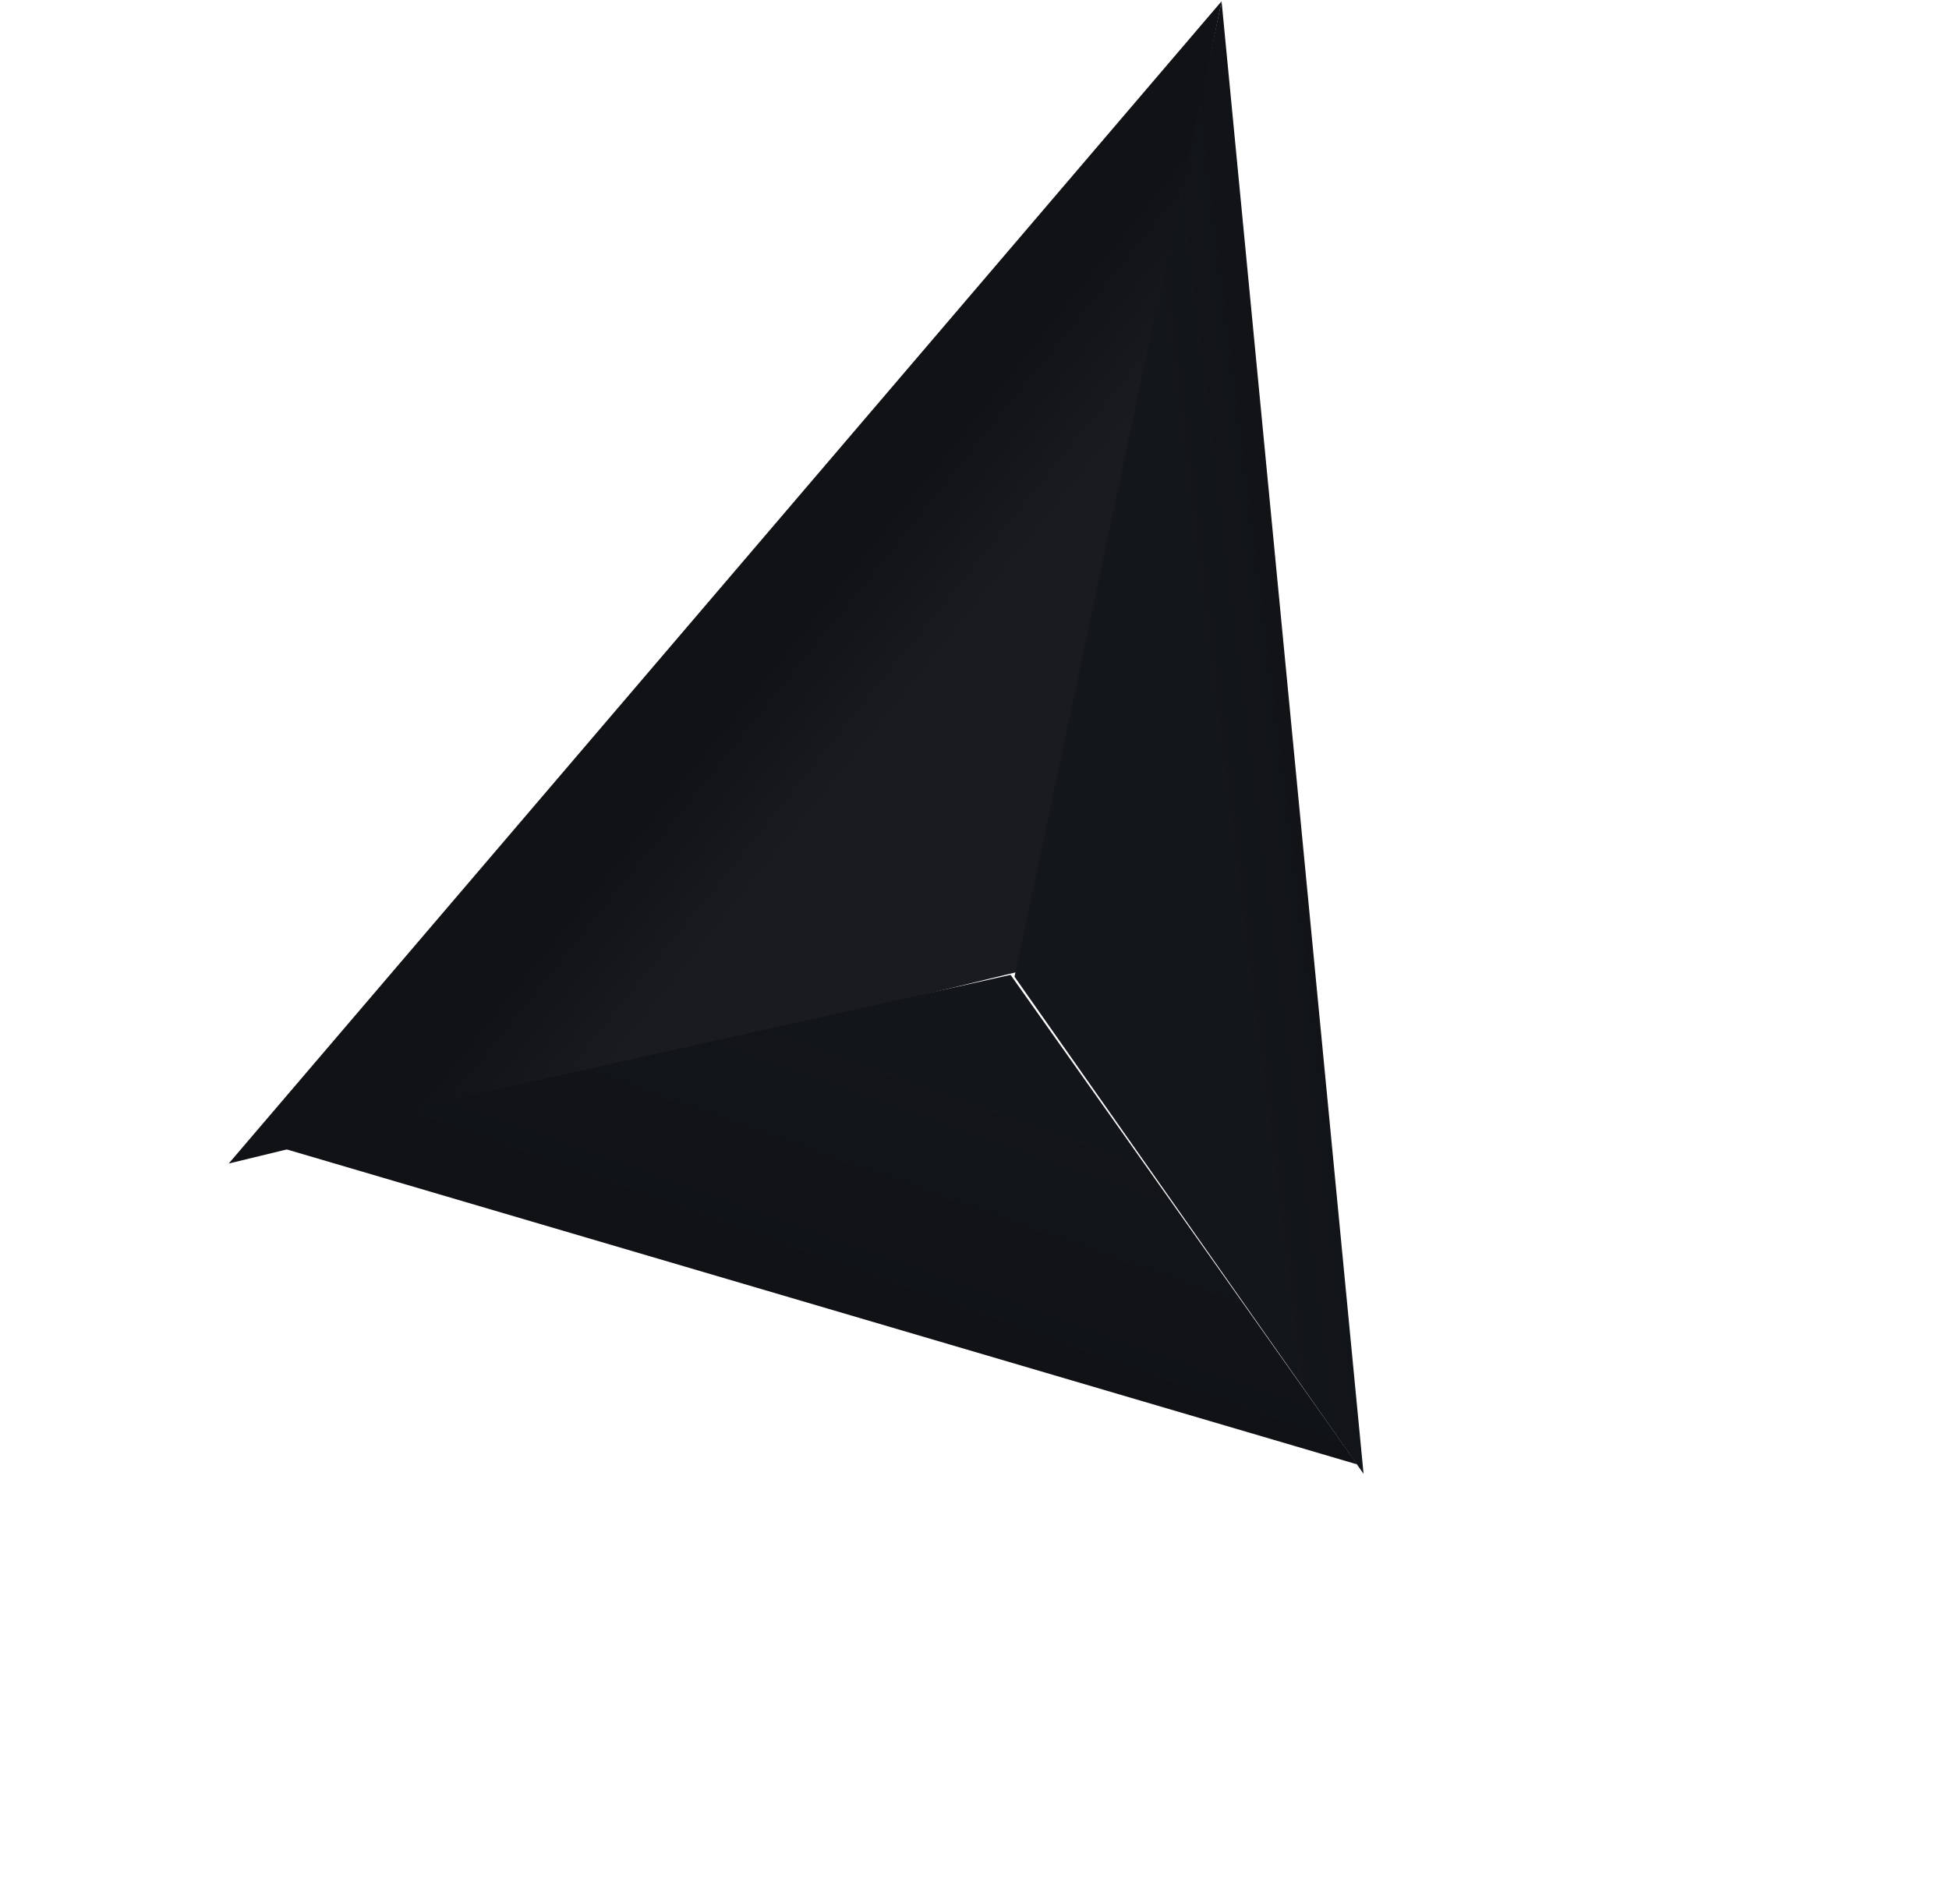<?xml version="1.0" encoding="UTF-8"?>
<svg width="823px" height="804px" viewBox="0 0 823 804" version="1.1" xmlns="http://www.w3.org/2000/svg" xmlns:xlink="http://www.w3.org/1999/xlink">
    <title>编组 3备份</title>
    <defs>
        <linearGradient x1="61.062%" y1="48.104%" x2="47.039%" y2="57.37%" id="linearGradient-1">
            <stop stop-color="#191B20" offset="0%"></stop>
            <stop stop-color="#101216" offset="100%"></stop>
        </linearGradient>
        <linearGradient x1="62.003%" y1="55.27%" x2="52.938%" y2="65.211%" id="linearGradient-2">
            <stop stop-color="#101216" offset="0%"></stop>
            <stop stop-color="#13161A" offset="100%"></stop>
        </linearGradient>
        <linearGradient x1="33.104%" y1="15.767%" x2="57.774%" y2="43.207%" id="linearGradient-3">
            <stop stop-color="#121519" offset="0%"></stop>
            <stop stop-color="#101216" offset="100%"></stop>
        </linearGradient>
    </defs>
    <g id="tools" stroke="none" stroke-width="1" fill="none" fill-rule="evenodd">
        <g id="Tool02" transform="translate(191, 131)">
            <g id="编组-3备份" transform="translate(220.5, 271) rotate(-304) translate(-220.5, -271) translate(-54, -40)">
                <polygon id="路径" fill="url(#linearGradient-1)" points="292.563 297.981 0 0 172.405 622"></polygon>
                <polygon id="路径-2" fill="url(#linearGradient-2)" points="292.563 302.803 0 0 549 297.981"></polygon>
                <polygon id="路径-3" fill="url(#linearGradient-3)" points="290.973 303.75 172.405 605.606 544.184 297.981"></polygon>
            </g>
        </g>
    </g>
</svg>